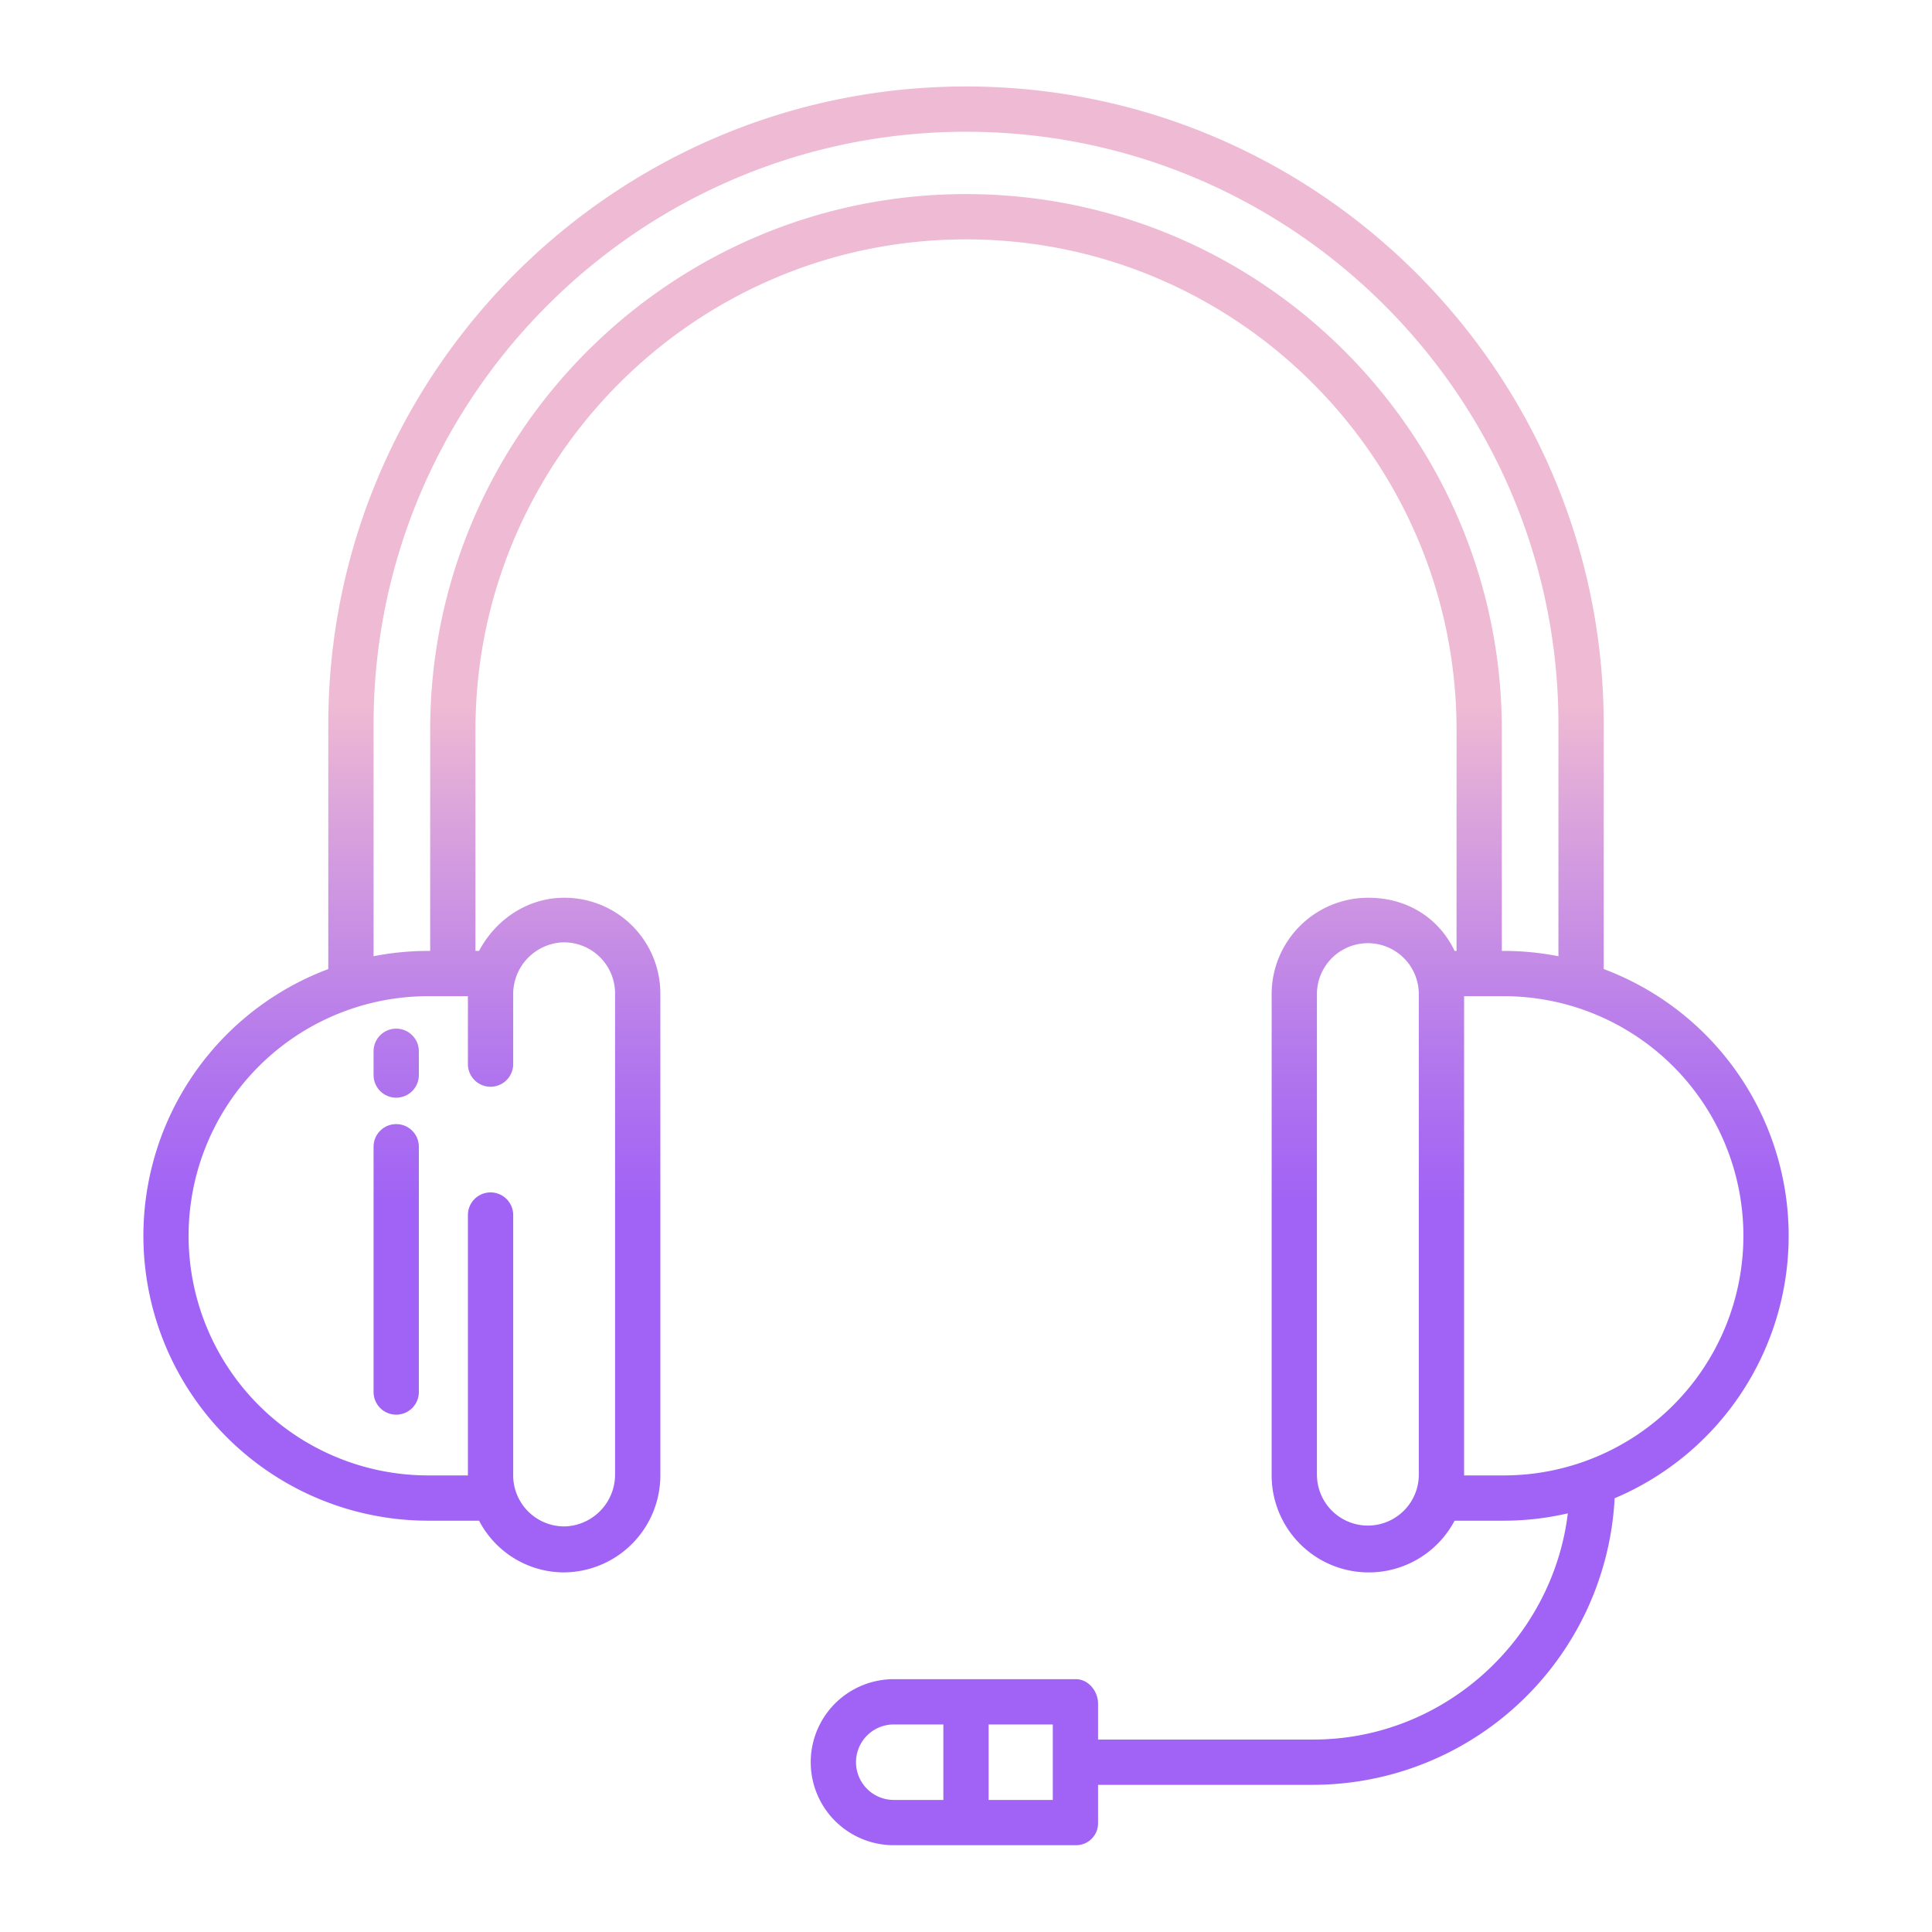 <svg id="Layer_1" height="512" viewBox="0 0 512 512" width="512" xmlns="http://www.w3.org/2000/svg" xmlns:xlink="http://www.w3.org/1999/xlink" data-name="Layer 1"><linearGradient id="linear-gradient" gradientUnits="userSpaceOnUse" x1="105" x2="105" y1="392" y2="163.439"><stop offset=".322" stop-color="#a163f5"/><stop offset=".466" stop-color="#b074ee"/><stop offset=".752" stop-color="#d8a1dd"/><stop offset=".898" stop-color="#efbad3"/></linearGradient><linearGradient id="linear-gradient-3" x1="256" x2="256" xlink:href="#linear-gradient" y1="392" y2="163.439"/><path d="m105 272.6a6 6 0 0 0 -6 6v6.3a6 6 0 0 0 12 0v-6.3a6 6 0 0 0 -6-6z" fill="url(#linear-gradient)"/><path d="m105 297.9a6 6 0 0 0 -6 6v65a6 6 0 0 0 12 0v-65a6 6 0 0 0 -6-6z" fill="url(#linear-gradient)"/><path d="m425 256.808v-64.808c0-93.233-75.766-169.084-169-169.084s-169 75.846-169 169.084v64.813a75.495 75.495 0 0 0 26.483 146.187h13.479a25.417 25.417 0 0 0 22.086 13.7 25.721 25.721 0 0 0 25.952-25.907v-127.339a25.4 25.4 0 0 0 -25.952-25.534c-9.644.166-17.89 6.08-22.086 14.08h-.962v-58.526c0-71.7 58.3-130.039 130-130.039s130 58.336 130 130.039v58.526h-.522c-4.29-9-12.873-14.084-22.794-14.084a25.561 25.561 0 0 0 -25.684 25.538v127.339a25.73 25.73 0 0 0 48.478 12.207h13.039a75.347 75.347 0 0 0 16.976-1.949c-4.037 33.336-32.743 59.949-67.466 59.949h-57.027v-9.508c0-3.313-2.564-6.492-5.877-6.492h-48.271a22 22 0 0 0 0 44h48.271a5.821 5.821 0 0 0 5.877-5.911v-10.089h57.027a80.161 80.161 0 0 0 79.873-75.952 75.494 75.494 0 0 0 -2.9-140.24zm-49 133.985a13.5 13.5 0 1 1 -27 0v-127.339a13.5 13.5 0 1 1 27 0zm-126 86.207h-13.148a10 10 0 0 1 0-20h13.148zm29 0h-17v-20h17zm-149-189a6 6 0 0 0 6-6v-18.4a13.742 13.742 0 0 1 13.126-13.867 13.546 13.546 0 0 1 13.874 13.721v127.191a13.741 13.741 0 0 1 -13.125 13.866 13.546 13.546 0 0 1 -13.875-13.718v-68.793a6 6 0 0 0 -12 0v68.485.515h-10.52a63.5 63.5 0 0 1 0-127h10.52v18a6 6 0 0 0 6 6zm126-236.565c-78.321 0-142 63.718-142 142.039v58.526h-.517a75.555 75.555 0 0 0 -14.483 1.409v-61.409c0-86.617 70.383-157.084 157-157.084s157 70.462 157 157.084v61.414a75.555 75.555 0 0 0 -14.483-1.414h-.517v-58.526c0-78.321-63.679-142.039-142-142.039zm142.517 339.565h-10.517v-127h10.517a63.5 63.5 0 0 1 0 127z" fill="url(#linear-gradient-3)"/></svg>